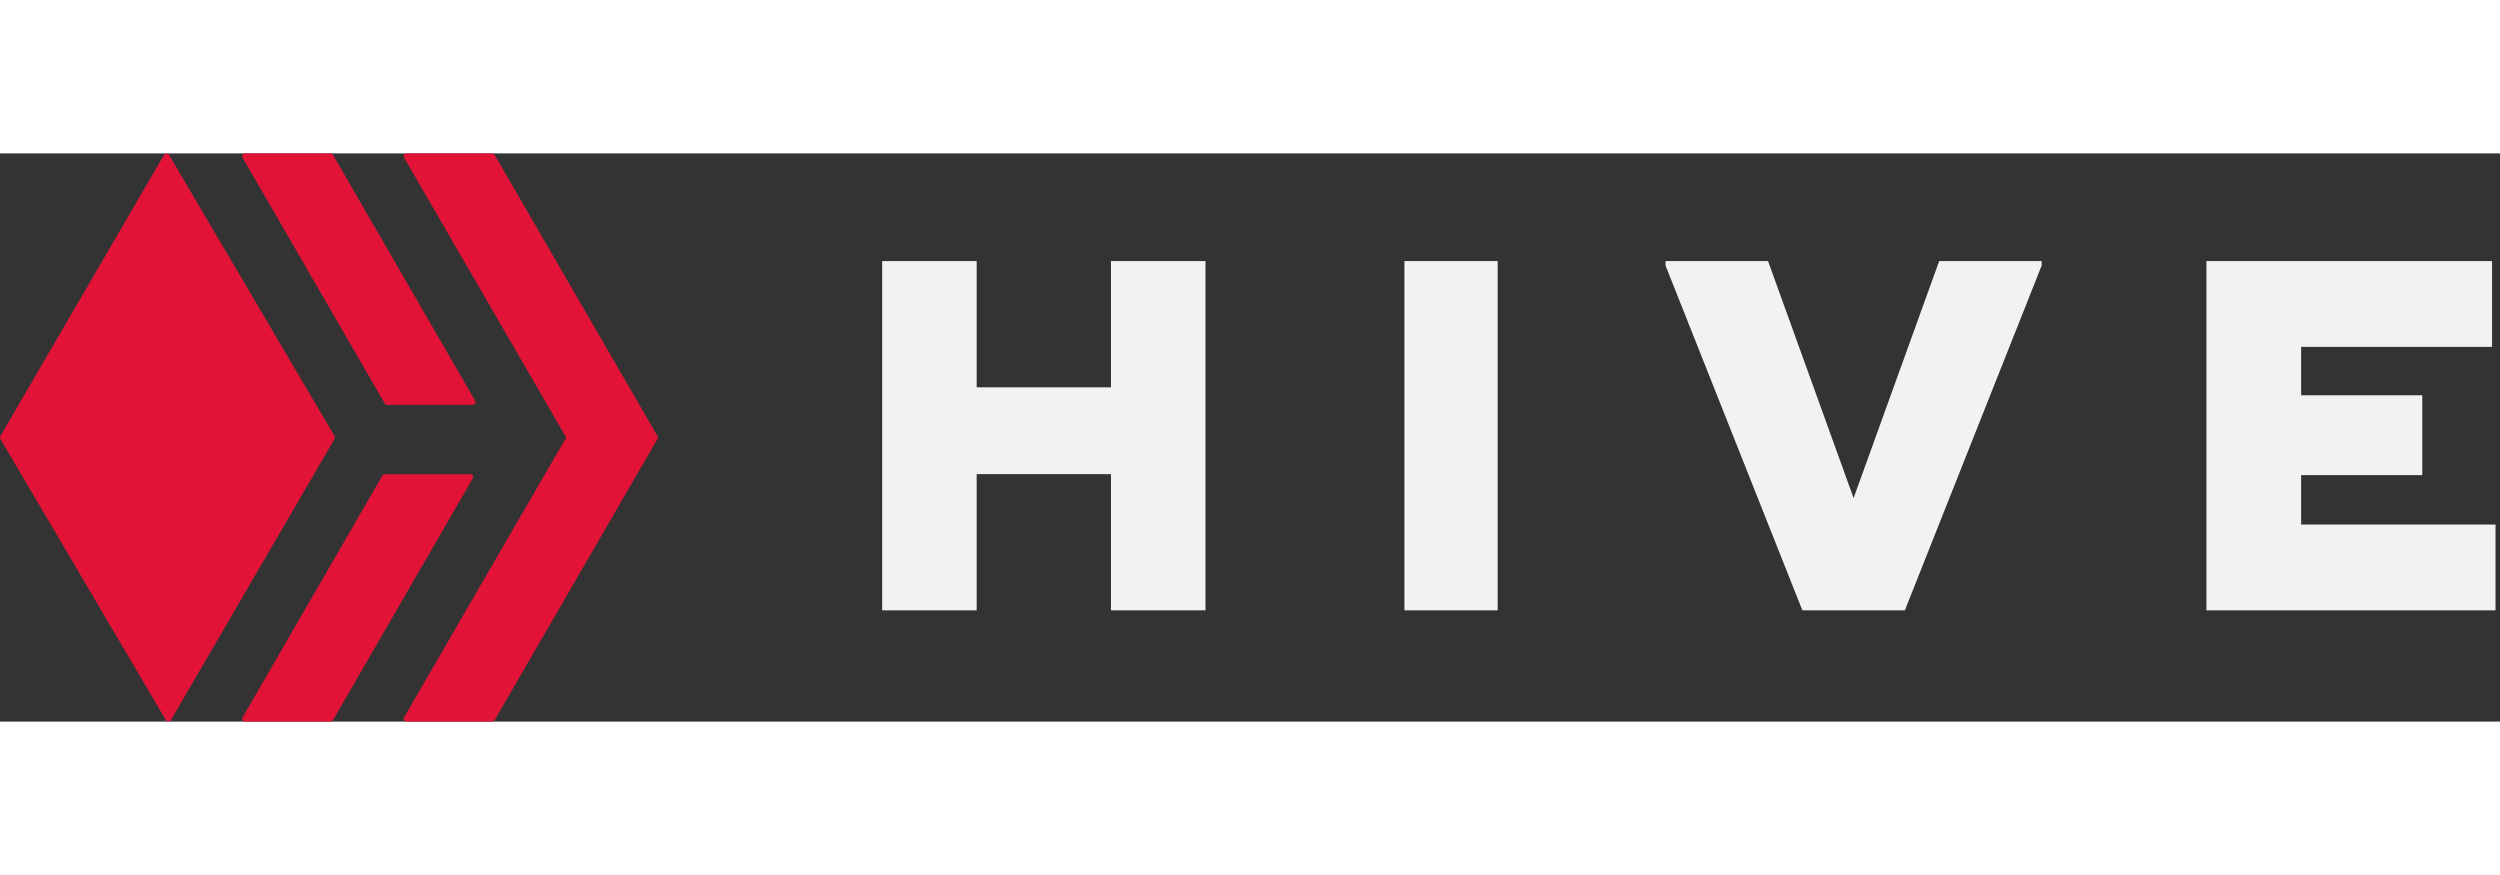 <svg width="240px" height="84px" viewBox="0 0 154 35" version="1.1" xmlns="http://www.w3.org/2000/svg" xmlns:xlink="http://www.w3.org/1999/xlink">
  <rect x="0" y="0" width="154" height="35" fill="#333333" stroke="none"/>
  <g id="Page-1" stroke="none" stroke-width="1" fill="none" fill-rule="evenodd">
    <g id="horizontal" fill-rule="nonzero">
      <g id="hextacular" fill="#E31337">
        <path d="M28.971,19.759 C29.105,19.759 29.189,19.904 29.122,20.02 L20.51,34.913 C20.479,34.967 20.421,35 20.359,35 L15.095,35 C14.961,35 14.878,34.855 14.945,34.739 L23.557,19.846 C23.588,19.792 23.645,19.759 23.707,19.759 L28.971,19.759 Z M23.851,15.49 C23.789,15.49 23.732,15.457 23.701,15.404 L14.945,0.261 C14.878,0.145 14.961,0 15.095,0 L20.359,0 C20.421,0 20.479,0.033 20.51,0.087 L29.266,15.229 C29.333,15.345 29.249,15.49 29.116,15.49 L23.851,15.49 Z" id="Shape"></path>
        <path d="M24.892,0.261 C24.825,0.145 24.909,0 25.043,0 L30.315,0 C30.377,0 30.434,0.033 30.466,0.087 L40.503,17.413 C40.534,17.467 40.534,17.533 40.503,17.587 L30.466,34.913 C30.434,34.967 30.377,35 30.315,35 L25.043,35 C24.909,35 24.825,34.855 24.892,34.739 L34.879,17.5 L24.892,0.261 Z" id="Path"></path>
        <path d="M20.608,17.412 C20.639,17.466 20.64,17.533 20.608,17.587 L10.523,34.913 C10.456,35.029 10.288,35.029 10.22,34.914 L0.024,17.588 C-0.008,17.534 -0.008,17.467 0.023,17.413 L10.109,0.087 C10.176,-0.029 10.344,-0.029 10.412,0.086 L20.608,17.412 Z" id="Path"></path>
      </g>
      <path d="M68.436,6.632 L74.257,6.632 L74.257,28.147 L68.436,28.147 L68.436,19.756 L60.163,19.756 L60.163,28.147 L54.342,28.147 L54.342,6.632 L60.163,6.632 L60.163,14.408 L68.436,14.408 L68.436,6.632 Z M86.512,6.632 L92.257,6.632 L92.257,28.147 L86.512,28.147 L86.512,6.632 Z M111.026,28.147 L102.597,6.908 L102.597,6.632 L108.911,6.632 L114.182,21.231 L119.454,6.632 L125.767,6.632 L125.767,6.908 L117.339,28.147 L111.026,28.147 Z M141.75,22.86 L153.725,22.86 L153.725,28.147 L135.916,28.147 L135.916,6.632 L153.51,6.632 L153.51,11.918 L141.75,11.918 L141.75,14.9 L149.211,14.9 L149.211,19.818 L141.75,19.818 L141.75,22.86 Z" id="HIVE" fill="#f2f2f2"></path>
    </g>
  </g>
</svg>
